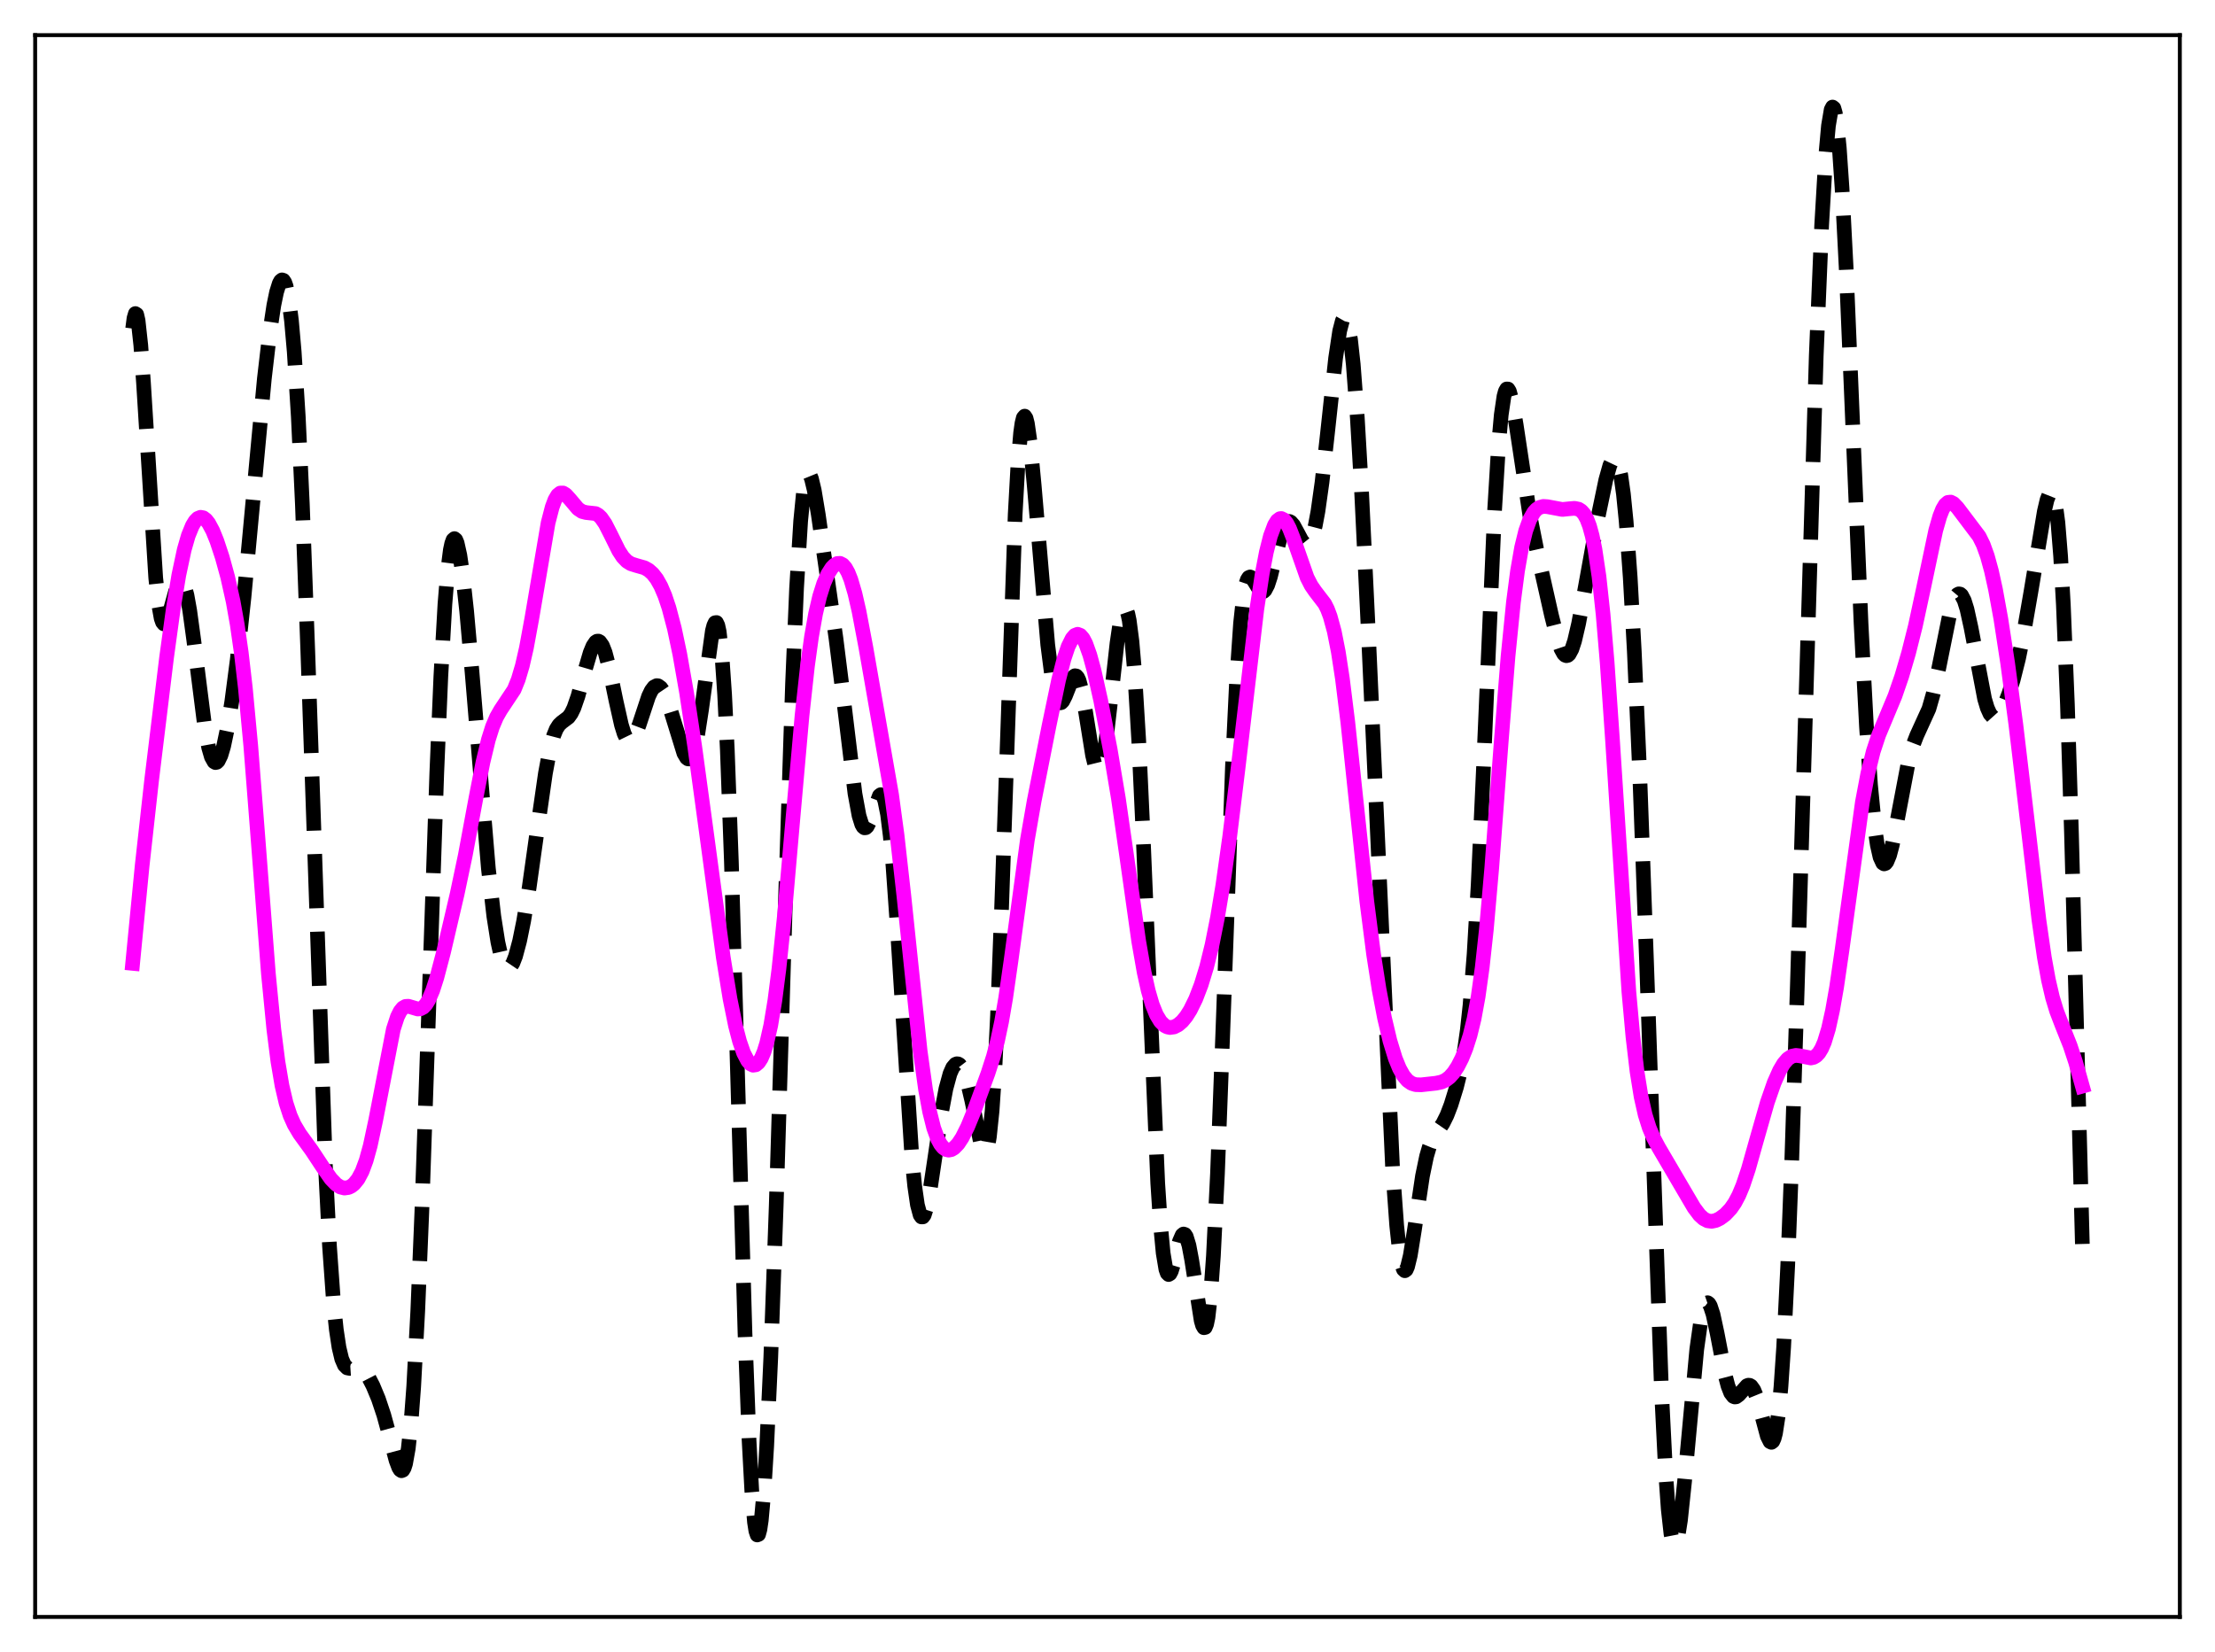 <?xml version="1.0" encoding="utf-8" standalone="no"?>
<!DOCTYPE svg PUBLIC "-//W3C//DTD SVG 1.1//EN"
  "http://www.w3.org/Graphics/SVG/1.1/DTD/svg11.dtd">
<svg xmlns:xlink="http://www.w3.org/1999/xlink" width="453.6pt" height="338.4pt" viewBox="0 0 453.6 338.4" xmlns="http://www.w3.org/2000/svg" version="1.1">
 <defs>
  <style type="text/css">*{stroke-linejoin: round; stroke-linecap: butt}</style>
 </defs>
 <g id="figure_1">
  <g id="patch_1">
   <path d="M 0 338.4 
L 453.6 338.4 
L 453.6 0 
L 0 0 
z
" style="fill: #ffffff"/>
  </g>
  <g id="axes_1">
   <g id="patch_2">
    <path d="M 7.2 331.2 
L 446.4 331.2 
L 446.4 7.2 
L 7.2 7.2 
z
" style="fill: #ffffff"/>
   </g>
   <g id="matplotlib.axis_1"/>
   <g id="matplotlib.axis_2"/>
   <g id="line2d_1">
    <path d="M 27.164 67.303 
L 27.442 65.167 
L 27.72 64.228 
L 27.998 64.412 
L 28.276 65.624 
L 28.832 70.695 
L 29.388 78.449 
L 31.89 118.373 
L 32.446 123.573 
L 33.003 126.667 
L 33.281 127.461 
L 33.559 127.799 
L 33.837 127.732 
L 34.115 127.32 
L 34.671 125.724 
L 36.339 119.765 
L 36.617 119.241 
L 36.895 118.968 
L 37.173 118.97 
L 37.451 119.264 
L 37.729 119.854 
L 38.285 121.901 
L 38.842 124.993 
L 39.676 131.087 
L 41.9 148.653 
L 42.734 153.138 
L 43.29 155.046 
L 43.846 156.041 
L 44.124 156.199 
L 44.402 156.138 
L 44.68 155.867 
L 45.237 154.73 
L 45.793 152.871 
L 46.627 148.906 
L 47.461 143.737 
L 48.573 135.237 
L 49.963 122.351 
L 51.632 104.427 
L 54.134 77.579 
L 55.246 68.019 
L 56.08 62.518 
L 56.636 59.827 
L 57.193 58.05 
L 57.471 57.547 
L 57.749 57.329 
L 58.027 57.415 
L 58.305 57.832 
L 58.583 58.602 
L 59.139 61.305 
L 59.695 65.727 
L 60.251 72.047 
L 61.085 85.346 
L 61.919 103.26 
L 63.031 133.361 
L 66.646 238.945 
L 67.48 255.299 
L 68.314 266.971 
L 68.87 272.332 
L 69.426 276.026 
L 69.983 278.355 
L 70.539 279.638 
L 71.095 280.192 
L 71.651 280.303 
L 73.597 280.175 
L 74.153 280.485 
L 74.709 281.027 
L 75.543 282.241 
L 76.378 283.856 
L 77.49 286.528 
L 78.602 289.857 
L 79.714 293.914 
L 81.104 299.135 
L 81.66 300.614 
L 81.939 301.064 
L 82.217 301.258 
L 82.495 301.147 
L 82.773 300.681 
L 83.051 299.815 
L 83.607 296.701 
L 84.163 291.508 
L 84.719 284.042 
L 85.553 268.498 
L 86.387 248.205 
L 87.777 207.425 
L 89.446 158.362 
L 90.28 138.536 
L 91.114 123.747 
L 91.67 116.967 
L 92.226 112.629 
L 92.504 111.329 
L 92.782 110.573 
L 93.06 110.328 
L 93.338 110.558 
L 93.616 111.227 
L 94.172 113.73 
L 94.729 117.549 
L 95.563 125.18 
L 96.675 137.759 
L 100.011 177.867 
L 101.124 187.661 
L 101.958 192.964 
L 102.514 195.478 
L 103.07 197.184 
L 103.626 198.108 
L 103.904 198.29 
L 104.182 198.293 
L 104.46 198.124 
L 105.016 197.298 
L 105.572 195.875 
L 106.406 192.761 
L 107.241 188.647 
L 108.353 181.901 
L 110.021 170.017 
L 111.689 158.427 
L 112.523 153.917 
L 113.358 150.733 
L 113.914 149.358 
L 114.47 148.485 
L 115.026 147.961 
L 116.416 146.913 
L 116.972 146.14 
L 117.528 145.003 
L 118.362 142.597 
L 119.753 137.461 
L 120.865 133.685 
L 121.421 132.34 
L 121.977 131.522 
L 122.255 131.339 
L 122.533 131.316 
L 122.811 131.456 
L 123.367 132.233 
L 123.923 133.648 
L 124.757 136.791 
L 126.148 143.534 
L 127.26 148.492 
L 127.816 150.279 
L 128.372 151.417 
L 128.65 151.72 
L 128.928 151.843 
L 129.206 151.791 
L 129.484 151.571 
L 130.04 150.681 
L 130.874 148.5 
L 132.821 142.623 
L 133.377 141.463 
L 133.933 140.723 
L 134.489 140.439 
L 134.767 140.471 
L 135.323 140.871 
L 135.879 141.694 
L 136.435 142.894 
L 137.269 145.27 
L 140.05 154.293 
L 140.606 155.228 
L 140.884 155.444 
L 141.162 155.464 
L 141.44 155.271 
L 141.718 154.851 
L 142.274 153.288 
L 142.83 150.756 
L 143.665 145.355 
L 145.889 129.2 
L 146.167 128.143 
L 146.445 127.556 
L 146.723 127.515 
L 147.001 128.095 
L 147.279 129.359 
L 147.835 134.161 
L 148.391 142.237 
L 148.947 153.67 
L 149.782 176.62 
L 150.894 214.864 
L 152.562 272.98 
L 153.396 294.963 
L 153.952 305.303 
L 154.508 311.801 
L 154.786 313.587 
L 155.064 314.412 
L 155.342 314.303 
L 155.62 313.293 
L 155.899 311.423 
L 156.455 305.281 
L 157.011 296.247 
L 157.845 278.065 
L 158.957 246.968 
L 160.903 182.686 
L 162.294 140.149 
L 163.128 120.465 
L 163.962 106.748 
L 164.518 101.062 
L 165.074 97.959 
L 165.352 97.278 
L 165.63 97.109 
L 165.908 97.396 
L 166.186 98.079 
L 166.742 100.396 
L 167.576 105.416 
L 171.191 130.726 
L 172.581 141.824 
L 175.084 162.55 
L 175.918 167.086 
L 176.474 168.862 
L 176.752 169.348 
L 177.03 169.57 
L 177.308 169.541 
L 177.586 169.281 
L 178.142 168.186 
L 180.088 162.988 
L 180.366 162.775 
L 180.645 162.851 
L 180.923 163.258 
L 181.201 164.034 
L 181.757 166.792 
L 182.313 171.246 
L 182.869 177.359 
L 183.703 189.175 
L 186.762 237.371 
L 187.318 242.951 
L 187.874 246.799 
L 188.43 248.874 
L 188.708 249.27 
L 188.986 249.263 
L 189.264 248.883 
L 189.82 247.134 
L 190.376 244.328 
L 191.488 236.902 
L 192.879 227.435 
L 193.713 223 
L 194.547 219.93 
L 195.103 218.669 
L 195.659 218.01 
L 195.937 217.896 
L 196.215 217.921 
L 196.493 218.081 
L 197.049 218.802 
L 197.605 220.054 
L 198.161 221.826 
L 198.995 225.371 
L 200.942 234.661 
L 201.22 235.445 
L 201.498 235.896 
L 201.776 235.939 
L 202.054 235.498 
L 202.332 234.501 
L 202.61 232.883 
L 203.166 227.564 
L 203.722 219.247 
L 204.278 207.909 
L 205.112 185.973 
L 207.893 105.382 
L 208.449 95.289 
L 209.005 88.68 
L 209.283 86.699 
L 209.561 85.568 
L 209.839 85.24 
L 210.117 85.657 
L 210.395 86.747 
L 210.951 90.622 
L 211.786 99.403 
L 214.566 132.097 
L 215.4 138.593 
L 215.956 141.544 
L 216.512 143.327 
L 216.79 143.788 
L 217.068 143.977 
L 217.346 143.915 
L 217.625 143.63 
L 218.181 142.538 
L 219.571 139.029 
L 219.849 138.618 
L 220.127 138.416 
L 220.405 138.459 
L 220.683 138.769 
L 220.961 139.36 
L 221.517 141.366 
L 222.351 146.044 
L 223.742 154.724 
L 224.298 156.983 
L 224.576 157.627 
L 224.854 157.898 
L 225.132 157.775 
L 225.41 157.251 
L 225.966 155.035 
L 226.522 151.442 
L 227.356 144.289 
L 228.746 131.751 
L 229.302 127.959 
L 229.858 125.491 
L 230.137 124.858 
L 230.415 124.671 
L 230.693 124.96 
L 230.971 125.75 
L 231.249 127.064 
L 231.805 131.323 
L 232.361 137.812 
L 233.195 151.632 
L 234.029 169.707 
L 237.088 242.356 
L 237.644 250.807 
L 238.2 256.677 
L 238.756 260.001 
L 239.034 260.789 
L 239.312 261.067 
L 239.59 260.903 
L 239.868 260.374 
L 240.424 258.556 
L 241.536 254.265 
L 242.092 252.991 
L 242.371 252.766 
L 242.649 252.856 
L 242.927 253.278 
L 243.483 255.098 
L 244.039 258.059 
L 245.985 270.521 
L 246.263 271.474 
L 246.541 271.959 
L 246.819 271.898 
L 247.097 271.224 
L 247.375 269.883 
L 247.931 265.05 
L 248.488 257.26 
L 249.322 240.394 
L 250.434 210.877 
L 252.38 157.195 
L 253.214 139.765 
L 254.048 127.649 
L 254.605 122.545 
L 255.161 119.558 
L 255.439 118.742 
L 255.717 118.302 
L 255.995 118.177 
L 256.273 118.301 
L 256.829 119.047 
L 257.941 120.878 
L 258.219 121.126 
L 258.497 121.222 
L 258.775 121.146 
L 259.053 120.889 
L 259.609 119.83 
L 260.165 118.124 
L 261.278 113.581 
L 262.39 109.29 
L 262.946 107.825 
L 263.502 106.994 
L 263.78 106.824 
L 264.058 106.813 
L 264.336 106.948 
L 264.892 107.587 
L 265.726 109.119 
L 266.56 110.685 
L 267.117 111.379 
L 267.395 111.546 
L 267.673 111.564 
L 267.951 111.414 
L 268.229 111.081 
L 268.785 109.817 
L 269.341 107.706 
L 269.897 104.737 
L 270.731 98.792 
L 271.843 88.802 
L 273.512 73.359 
L 274.346 67.8 
L 274.902 65.67 
L 275.18 65.188 
L 275.458 65.133 
L 275.736 65.528 
L 276.014 66.391 
L 276.57 69.555 
L 277.126 74.629 
L 277.96 85.583 
L 278.794 99.915 
L 280.185 128.85 
L 285.189 239.451 
L 286.024 251.025 
L 286.58 256.227 
L 287.136 259.29 
L 287.414 260.037 
L 287.692 260.29 
L 287.97 260.085 
L 288.248 259.463 
L 288.804 257.178 
L 289.638 252.015 
L 291.306 240.873 
L 292.141 236.857 
L 292.697 234.958 
L 293.253 233.585 
L 294.087 232.171 
L 295.477 230.136 
L 296.311 228.462 
L 297.145 226.293 
L 298.258 222.695 
L 299.092 219.346 
L 299.926 214.937 
L 300.482 210.995 
L 301.038 205.89 
L 301.872 195.436 
L 302.706 181.162 
L 303.818 156.81 
L 306.043 105.005 
L 306.877 91.218 
L 307.433 84.972 
L 307.989 81.177 
L 308.267 80.156 
L 308.545 79.674 
L 308.823 79.686 
L 309.101 80.14 
L 309.657 82.143 
L 310.492 87.011 
L 313.272 105.44 
L 314.662 112.435 
L 317.721 126.034 
L 318.833 130.439 
L 319.667 132.91 
L 320.223 133.926 
L 320.501 134.203 
L 320.779 134.312 
L 321.057 134.247 
L 321.335 134.003 
L 321.891 132.981 
L 322.448 131.289 
L 323.282 127.707 
L 324.672 120.124 
L 327.174 106.287 
L 328.843 98.3 
L 329.677 95.335 
L 330.233 94.168 
L 330.511 93.921 
L 330.789 93.942 
L 331.067 94.26 
L 331.345 94.906 
L 331.901 97.276 
L 332.457 101.21 
L 333.013 106.795 
L 333.847 118.3 
L 334.681 133.413 
L 335.794 158.649 
L 337.184 196.87 
L 340.242 284.725 
L 341.077 301.374 
L 341.633 309.191 
L 342.189 314.176 
L 342.467 315.61 
L 342.745 316.364 
L 343.023 316.473 
L 343.301 315.977 
L 343.579 314.928 
L 344.135 311.4 
L 344.969 303.49 
L 347.472 276.393 
L 348.306 270.487 
L 348.862 268.068 
L 349.14 267.34 
L 349.418 266.932 
L 349.696 266.837 
L 349.974 267.039 
L 350.252 267.521 
L 350.808 269.217 
L 351.642 273.096 
L 353.311 281.769 
L 353.867 283.885 
L 354.423 285.318 
L 354.979 286.039 
L 355.257 286.15 
L 355.535 286.118 
L 356.091 285.711 
L 357.759 283.838 
L 358.037 283.736 
L 358.315 283.759 
L 358.593 283.92 
L 359.149 284.695 
L 359.706 286.066 
L 360.54 289.01 
L 361.93 294.195 
L 362.486 295.305 
L 362.764 295.443 
L 363.042 295.233 
L 363.32 294.624 
L 363.598 293.569 
L 364.154 289.957 
L 364.71 284.131 
L 365.266 275.936 
L 366.101 259.174 
L 366.935 237.481 
L 368.047 202.629 
L 371.94 72.876 
L 373.052 46.092 
L 373.886 31.904 
L 374.442 25.745 
L 374.998 22.457 
L 375.276 21.927 
L 375.554 22.149 
L 375.832 23.117 
L 376.11 24.821 
L 376.666 30.348 
L 377.222 38.471 
L 378.057 54.652 
L 379.447 87.92 
L 381.115 127.67 
L 382.227 148.858 
L 383.061 160.818 
L 383.895 169.304 
L 384.452 173.122 
L 385.008 175.578 
L 385.564 176.783 
L 385.842 176.956 
L 386.12 176.863 
L 386.398 176.524 
L 386.954 175.184 
L 387.51 173.099 
L 388.344 168.992 
L 390.847 155.849 
L 391.681 152.843 
L 392.515 150.68 
L 395.017 145.185 
L 395.851 142.272 
L 396.964 137.215 
L 399.188 126.199 
L 400.022 123.298 
L 400.578 122.114 
L 400.856 121.784 
L 401.134 121.64 
L 401.412 121.688 
L 401.69 121.929 
L 402.246 122.987 
L 402.803 124.765 
L 403.637 128.549 
L 406.417 143.164 
L 406.973 145.012 
L 407.529 146.241 
L 408.085 146.861 
L 408.363 146.96 
L 408.641 146.932 
L 409.198 146.542 
L 409.754 145.786 
L 410.588 144.131 
L 411.422 141.973 
L 412.256 139.315 
L 413.368 134.891 
L 414.48 129.424 
L 415.871 121.418 
L 418.651 104.733 
L 419.207 102.367 
L 419.763 100.97 
L 420.041 100.767 
L 420.319 100.971 
L 420.597 101.643 
L 420.875 102.842 
L 421.432 107.041 
L 421.988 113.957 
L 422.544 123.841 
L 423.378 144.308 
L 424.212 170.804 
L 425.88 233.795 
L 426.436 254.807 
L 426.436 254.807 
" clip-path="url(#p9178e60111)" style="fill: none; stroke-dasharray: 11.1,4.8; stroke-dashoffset: 0; stroke: #000000; stroke-width: 3"/>
   </g>
   <g id="line2d_2">
    <path d="M 27.164 197.331 
L 29.11 177.329 
L 31.056 159.774 
L 34.115 134.661 
L 35.505 124.553 
L 36.617 117.816 
L 37.729 112.593 
L 38.563 109.704 
L 39.398 107.661 
L 39.954 106.749 
L 40.51 106.183 
L 41.066 105.956 
L 41.622 106.055 
L 42.178 106.469 
L 42.734 107.176 
L 43.568 108.729 
L 44.402 110.783 
L 45.515 114.15 
L 46.627 118.198 
L 47.739 123.181 
L 48.573 127.862 
L 49.407 133.677 
L 50.241 140.876 
L 51.354 152.769 
L 52.744 170.576 
L 54.968 199.479 
L 56.08 210.883 
L 56.914 217.445 
L 57.749 222.374 
L 58.583 225.941 
L 59.417 228.495 
L 60.251 230.364 
L 61.363 232.237 
L 63.866 235.69 
L 66.09 239.061 
L 67.758 241.457 
L 68.87 242.616 
L 69.705 243.145 
L 70.539 243.355 
L 71.373 243.237 
L 71.929 242.968 
L 72.485 242.533 
L 73.319 241.511 
L 74.153 239.943 
L 74.987 237.696 
L 75.822 234.676 
L 76.934 229.481 
L 80.548 210.837 
L 81.382 208.279 
L 81.939 207.156 
L 82.495 206.466 
L 83.051 206.146 
L 83.607 206.107 
L 84.441 206.35 
L 85.553 206.678 
L 86.109 206.627 
L 86.665 206.332 
L 87.221 205.743 
L 87.777 204.836 
L 88.612 202.88 
L 89.446 200.289 
L 90.836 195.006 
L 93.616 183.119 
L 95.285 175.192 
L 97.509 163.243 
L 98.899 156.141 
L 100.011 151.526 
L 100.846 148.878 
L 101.68 146.896 
L 102.514 145.435 
L 105.294 141.25 
L 106.128 139.188 
L 106.963 136.375 
L 107.797 132.73 
L 108.909 126.686 
L 112.245 107.099 
L 113.08 103.878 
L 113.636 102.39 
L 114.192 101.438 
L 114.748 100.991 
L 115.304 100.983 
L 115.86 101.321 
L 116.694 102.238 
L 118.362 104.211 
L 119.197 104.772 
L 120.031 104.988 
L 121.977 105.202 
L 122.533 105.52 
L 123.089 106.051 
L 123.923 107.254 
L 125.036 109.428 
L 126.704 112.805 
L 127.538 114.082 
L 128.372 114.959 
L 129.206 115.48 
L 130.318 115.829 
L 131.987 116.302 
L 132.821 116.771 
L 133.655 117.508 
L 134.489 118.582 
L 135.323 120.062 
L 136.157 122.017 
L 136.991 124.509 
L 138.104 128.735 
L 139.216 134.002 
L 140.606 141.912 
L 142.274 152.936 
L 144.499 169.288 
L 148.113 196.071 
L 149.503 204.613 
L 150.616 210.092 
L 151.45 213.296 
L 152.284 215.697 
L 153.118 217.295 
L 153.674 217.921 
L 154.23 218.193 
L 154.786 218.105 
L 155.342 217.642 
L 155.899 216.777 
L 156.455 215.474 
L 157.011 213.688 
L 157.845 209.996 
L 158.679 204.953 
L 159.513 198.478 
L 160.625 187.736 
L 162.294 168.597 
L 164.24 146.615 
L 165.352 136.463 
L 166.186 130.425 
L 167.02 125.707 
L 167.854 122.14 
L 168.689 119.504 
L 169.523 117.599 
L 170.357 116.293 
L 170.913 115.73 
L 171.469 115.422 
L 172.025 115.394 
L 172.581 115.678 
L 173.137 116.31 
L 173.693 117.32 
L 174.249 118.727 
L 175.084 121.578 
L 175.918 125.231 
L 177.308 132.562 
L 182.591 162.825 
L 183.703 171.05 
L 185.093 183.425 
L 188.43 215.252 
L 189.542 223.187 
L 190.376 227.706 
L 191.21 231.044 
L 192.044 233.34 
L 192.6 234.374 
L 193.157 235.068 
L 193.713 235.461 
L 194.269 235.588 
L 194.825 235.477 
L 195.381 235.147 
L 196.215 234.282 
L 197.049 233.015 
L 198.161 230.792 
L 199.552 227.393 
L 202.332 219.827 
L 203.444 216.372 
L 204.278 213.208 
L 205.112 209.273 
L 205.947 204.424 
L 207.059 196.656 
L 210.395 172.02 
L 211.786 164.039 
L 214.844 148.583 
L 216.79 139.267 
L 217.903 134.929 
L 218.737 132.449 
L 219.571 130.766 
L 220.127 130.134 
L 220.683 129.918 
L 221.239 130.132 
L 221.795 130.777 
L 222.351 131.844 
L 223.185 134.173 
L 224.02 137.24 
L 225.41 143.478 
L 227.356 153.544 
L 229.024 163.494 
L 230.693 175.082 
L 233.195 192.829 
L 234.307 199.169 
L 235.141 202.919 
L 235.975 205.79 
L 236.81 207.859 
L 237.644 209.241 
L 238.478 210.062 
L 239.034 210.353 
L 239.59 210.469 
L 240.424 210.357 
L 241.258 209.934 
L 242.092 209.216 
L 242.927 208.2 
L 243.761 206.875 
L 244.873 204.606 
L 245.985 201.707 
L 247.097 198.071 
L 248.209 193.539 
L 249.322 187.958 
L 250.434 181.255 
L 251.824 171.372 
L 253.492 157.717 
L 257.385 124.742 
L 258.497 117.44 
L 259.331 113.09 
L 260.165 109.784 
L 261 107.548 
L 261.556 106.655 
L 262.112 106.238 
L 262.39 106.204 
L 262.946 106.475 
L 263.502 107.169 
L 264.058 108.234 
L 264.892 110.37 
L 267.673 118.297 
L 268.507 119.93 
L 269.341 121.137 
L 271.287 123.673 
L 271.843 124.785 
L 272.399 126.257 
L 273.234 129.311 
L 274.068 133.535 
L 274.902 138.977 
L 276.014 147.941 
L 277.682 163.74 
L 279.907 184.651 
L 281.297 195.5 
L 282.409 202.625 
L 283.521 208.476 
L 284.633 213.18 
L 285.746 216.811 
L 286.58 218.854 
L 287.414 220.346 
L 288.248 221.34 
L 289.082 221.916 
L 289.916 222.174 
L 291.028 222.209 
L 294.087 221.874 
L 295.199 221.634 
L 296.033 221.261 
L 296.867 220.631 
L 297.701 219.69 
L 298.536 218.409 
L 299.37 216.77 
L 300.204 214.713 
L 301.038 212.099 
L 301.872 208.682 
L 302.706 204.138 
L 303.54 198.145 
L 304.375 190.5 
L 305.487 177.834 
L 307.433 151.856 
L 308.823 134.454 
L 309.935 123.314 
L 310.77 116.927 
L 311.604 112.143 
L 312.438 108.73 
L 313.272 106.415 
L 314.106 104.946 
L 314.662 104.334 
L 315.218 103.955 
L 316.052 103.728 
L 316.887 103.783 
L 319.945 104.356 
L 321.335 104.213 
L 322.448 104.118 
L 323.282 104.297 
L 323.838 104.652 
L 324.394 105.283 
L 324.95 106.278 
L 325.506 107.735 
L 326.062 109.765 
L 326.618 112.483 
L 327.452 118.094 
L 328.286 125.8 
L 329.121 135.688 
L 330.233 151.822 
L 333.569 203.146 
L 334.403 212.376 
L 335.238 219.466 
L 336.072 224.651 
L 336.906 228.345 
L 337.74 230.996 
L 338.574 232.983 
L 339.686 235.066 
L 345.525 245.014 
L 346.915 247.38 
L 348.028 248.863 
L 348.862 249.629 
L 349.696 250.062 
L 350.53 250.17 
L 351.364 249.997 
L 352.198 249.595 
L 353.311 248.77 
L 354.423 247.593 
L 355.257 246.391 
L 356.091 244.818 
L 356.925 242.815 
L 358.037 239.488 
L 359.706 233.571 
L 361.93 225.783 
L 363.32 221.786 
L 364.432 219.28 
L 365.266 217.871 
L 366.101 216.896 
L 366.935 216.349 
L 367.769 216.175 
L 368.603 216.27 
L 370.827 216.712 
L 371.383 216.59 
L 371.94 216.264 
L 372.496 215.673 
L 373.052 214.76 
L 373.608 213.47 
L 374.442 210.732 
L 375.276 206.968 
L 376.11 202.208 
L 377.222 194.593 
L 381.393 164.275 
L 382.505 158.413 
L 383.617 153.918 
L 384.73 150.547 
L 386.12 147.214 
L 388.066 142.547 
L 389.456 138.511 
L 390.847 133.766 
L 392.237 128.245 
L 393.905 120.514 
L 396.407 108.665 
L 397.242 105.752 
L 397.798 104.34 
L 398.354 103.393 
L 398.91 102.908 
L 399.466 102.841 
L 400.022 103.12 
L 400.856 103.983 
L 405.305 109.877 
L 406.139 111.565 
L 406.973 113.875 
L 407.807 116.911 
L 408.641 120.695 
L 409.754 126.814 
L 411.144 135.88 
L 412.812 148.366 
L 414.758 164.713 
L 417.539 188.409 
L 418.651 196.104 
L 419.485 200.708 
L 420.319 204.305 
L 421.154 207.07 
L 422.266 209.975 
L 423.934 214.163 
L 425.046 217.536 
L 426.436 222.484 
L 426.436 222.484 
" clip-path="url(#p9178e60111)" style="fill: none; stroke: #ff00ff; stroke-width: 3; stroke-linecap: square"/>
   </g>
   <g id="patch_3">
    <path d="M 7.2 331.2 
L 7.2 7.2 
" style="fill: none; stroke: #000000; stroke-width: 0.8; stroke-linejoin: miter; stroke-linecap: square"/>
   </g>
   <g id="patch_4">
    <path d="M 446.4 331.2 
L 446.4 7.2 
" style="fill: none; stroke: #000000; stroke-width: 0.8; stroke-linejoin: miter; stroke-linecap: square"/>
   </g>
   <g id="patch_5">
    <path d="M 7.2 331.2 
L 446.4 331.2 
" style="fill: none; stroke: #000000; stroke-width: 0.8; stroke-linejoin: miter; stroke-linecap: square"/>
   </g>
   <g id="patch_6">
    <path d="M 7.2 7.2 
L 446.4 7.2 
" style="fill: none; stroke: #000000; stroke-width: 0.8; stroke-linejoin: miter; stroke-linecap: square"/>
   </g>
  </g>
 </g>
 <defs>
  <clipPath id="p9178e60111">
   <rect x="7.2" y="7.2" width="439.2" height="324"/>
  </clipPath>
 </defs>
</svg>
